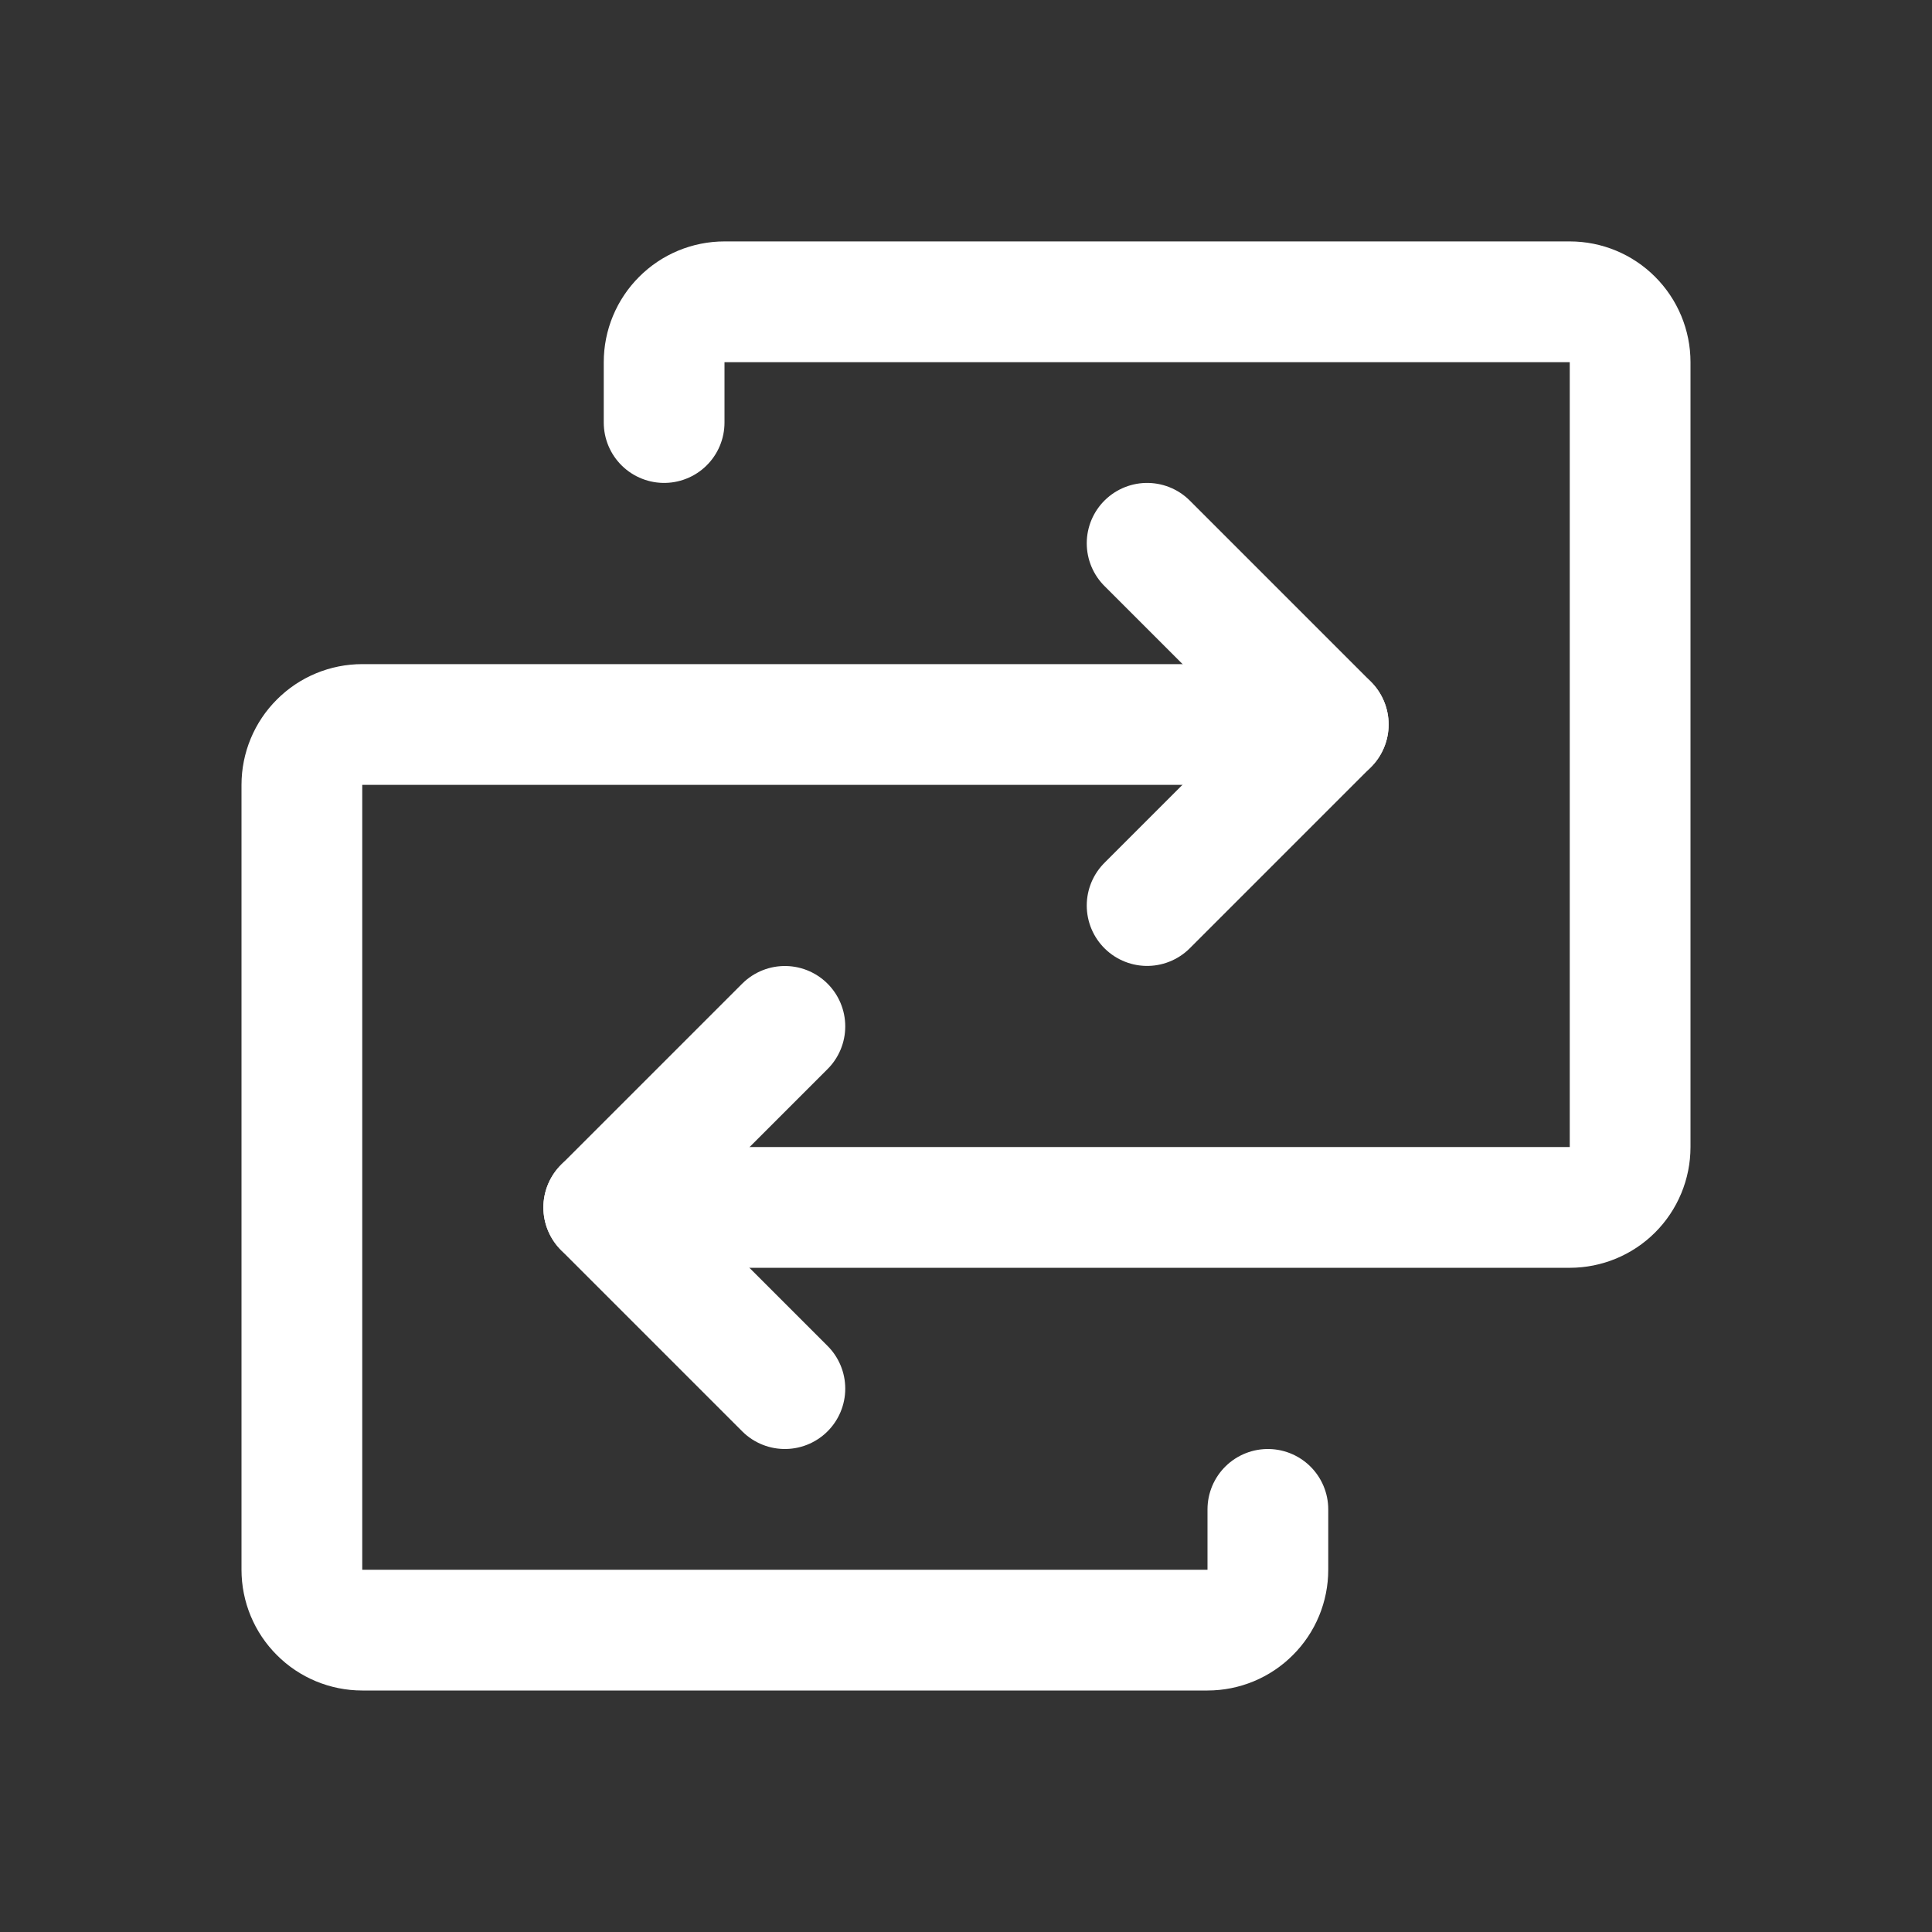 <svg width="24" height="24" viewBox="0 0 24 24" fill="none" xmlns="http://www.w3.org/2000/svg">
<rect x="0" y="0" width="24" height="24" fill="#333333" stroke="none"/>
<path d="M7.5 14.999H19.5C19.699 14.999 19.89 14.92 20.03 14.78C20.171 14.639 20.25 14.448 20.25 14.249V4.499C20.25 4.3 20.171 4.11 20.03 3.969C19.89 3.828 19.699 3.749 19.5 3.749H9C8.801 3.749 8.61 3.828 8.47 3.969C8.329 4.11 8.25 4.3 8.25 4.499V5.249" stroke="white" stroke-width="1.5" stroke-linecap="round" stroke-linejoin="round"/>
<path d="M9.75 12.75L7.5 15L9.75 17.25" stroke="white" stroke-width="1.5" stroke-linecap="round" stroke-linejoin="round"/>
<path d="M16.5 9H4.5C4.301 9 4.11 9.079 3.97 9.22C3.829 9.36 3.75 9.551 3.75 9.75V19.5C3.75 19.699 3.829 19.89 3.97 20.03C4.11 20.171 4.301 20.25 4.5 20.25H15C15.199 20.25 15.39 20.171 15.53 20.03C15.671 19.89 15.75 19.699 15.75 19.5V18.75" stroke="white" stroke-width="1.5" stroke-linecap="round" stroke-linejoin="round"/>
<path d="M14.25 11.249L16.5 8.999L14.25 6.749" stroke="white" stroke-width="1.5" stroke-linecap="round" stroke-linejoin="round"/>
</svg>
